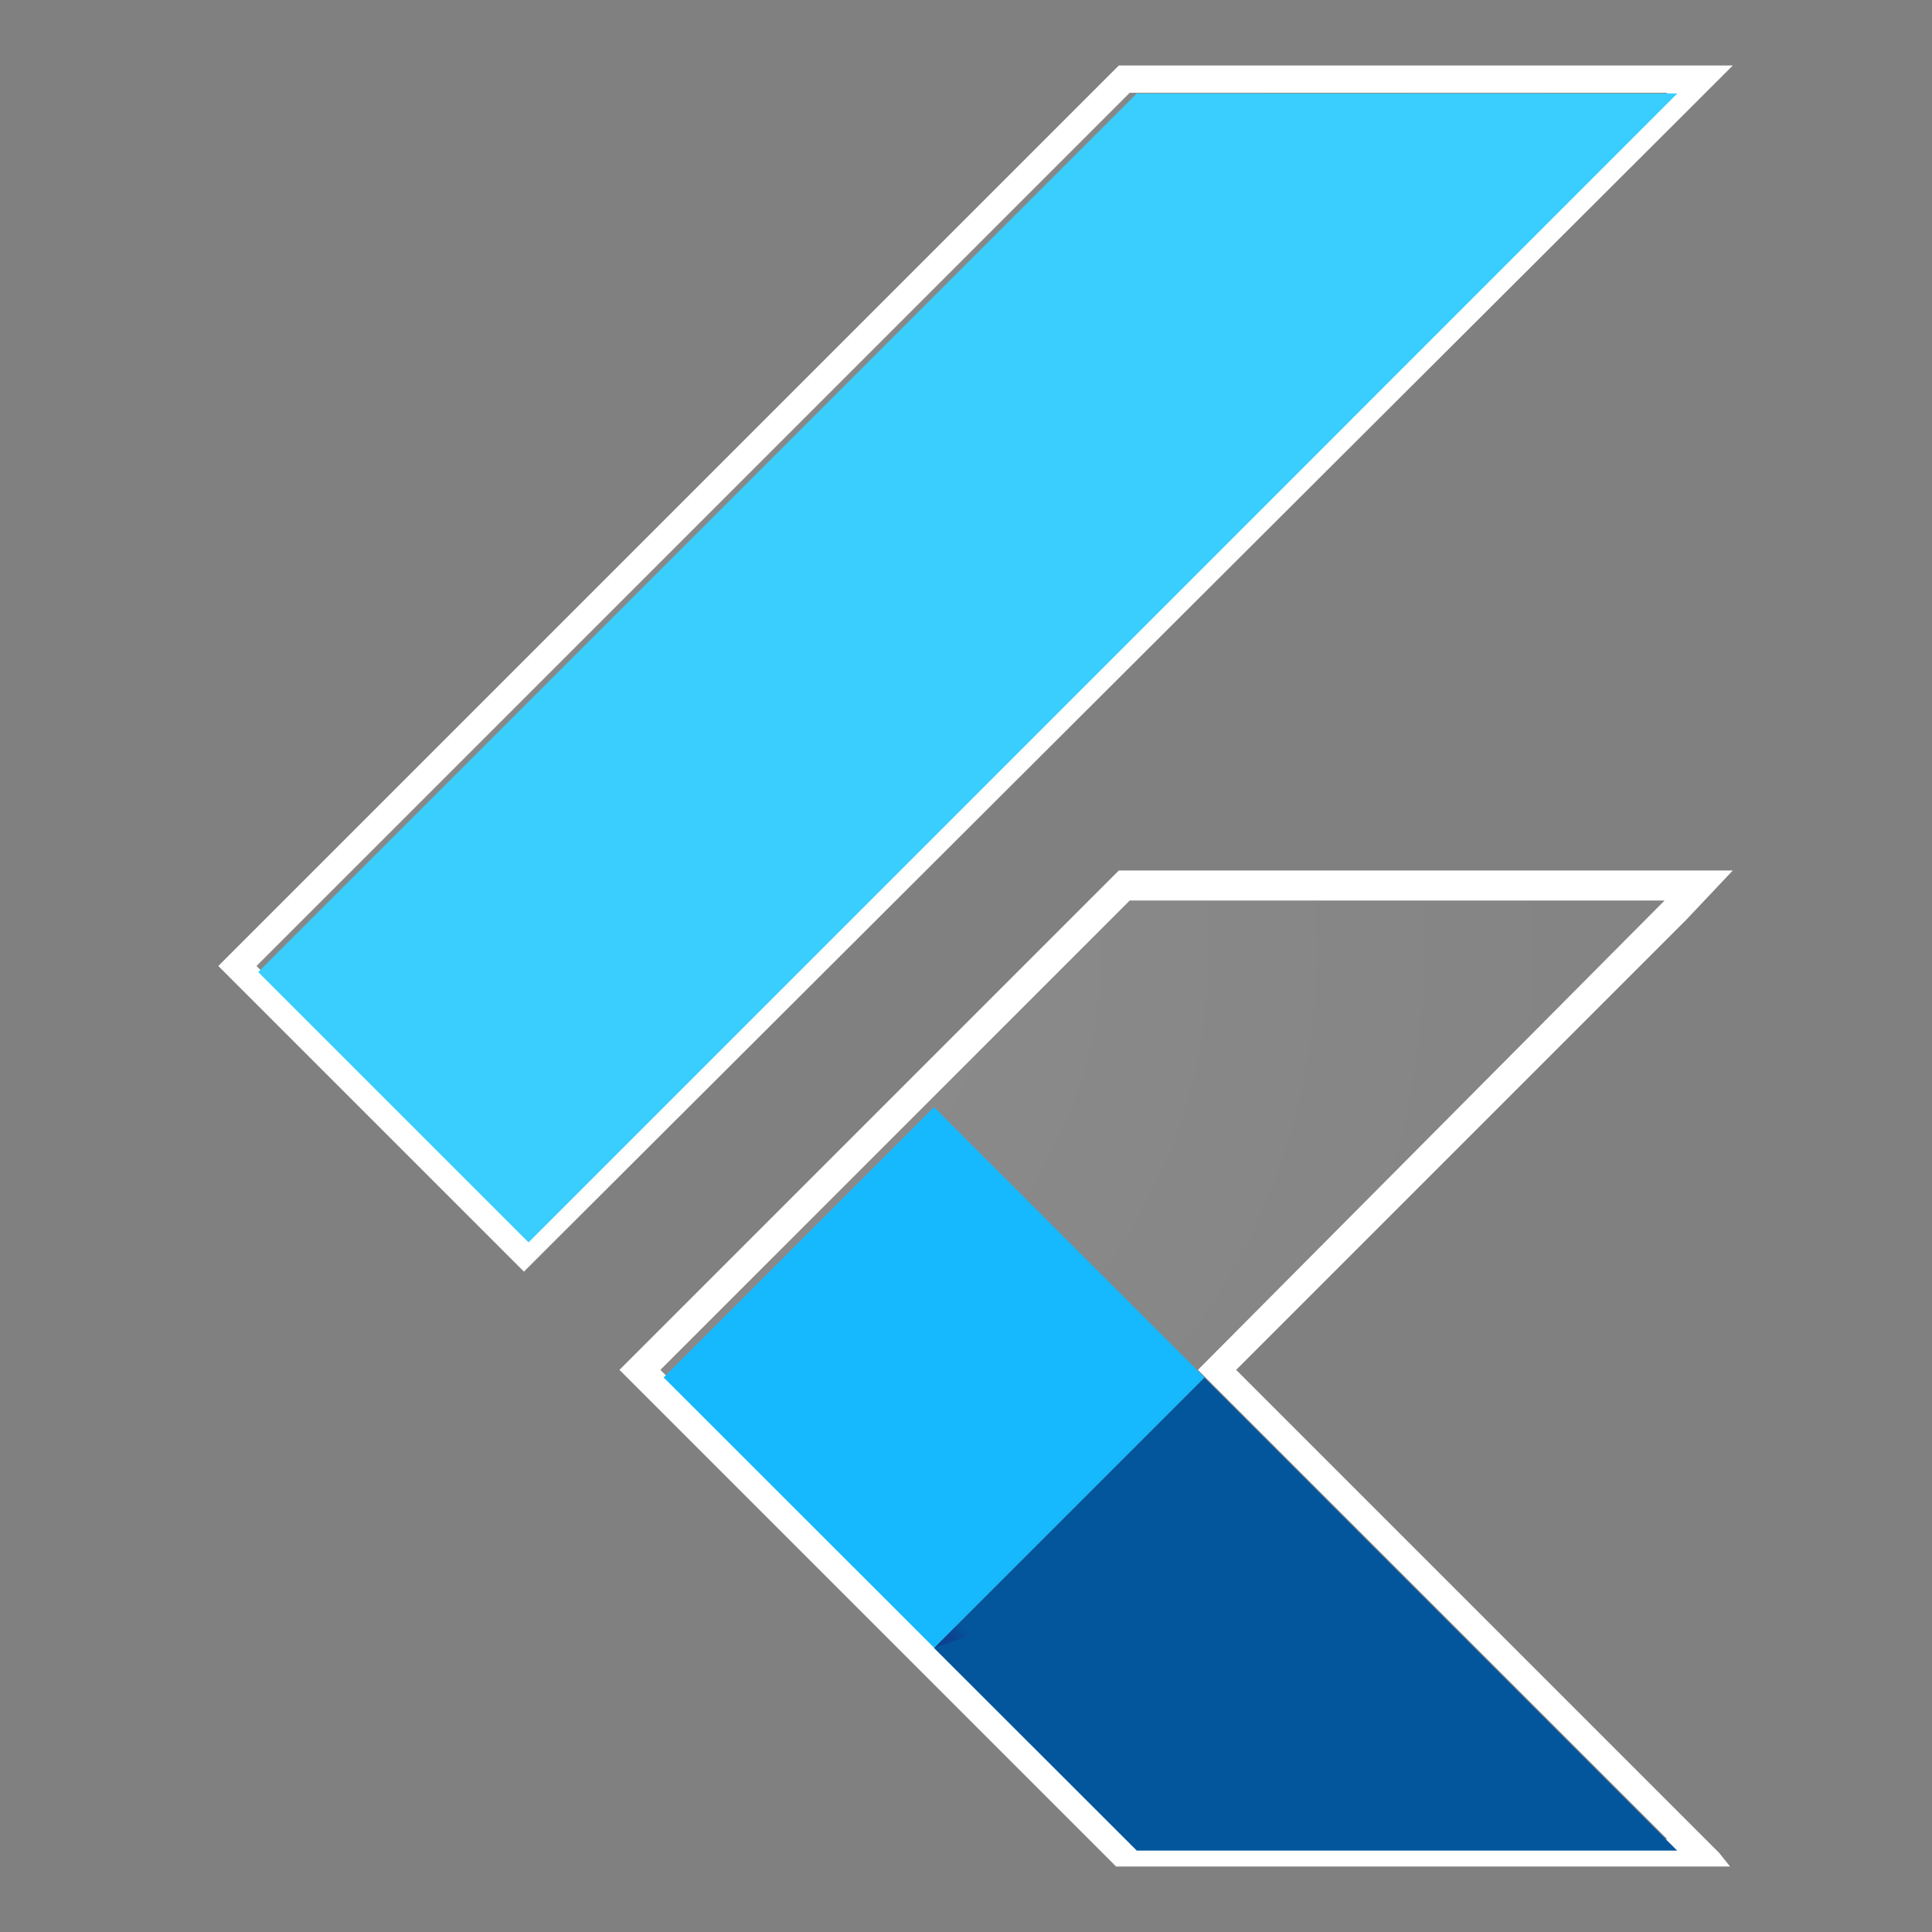 <svg version="1.1" id="Layer_1"
  xmlns="http://www.w3.org/2000/svg"
  xmlns:xlink="http://www.w3.org/1999/xlink" x="0px" y="0px" viewBox="0 0 70.8 70.8" style="enable-background: new 0 0 70.8 70.8" xml:space="preserve">
  <rect x="0" y="0" width="70.8" height="70.8" fill="#808080" stroke="none"/>
  <def>
    <style>
      .st0 { fill: url(#SVGID_1_flutter) }
      .st1 { fill: #ffffff }
      .st2 { fill: url(#SVGID_2_flutter) }
      .st3 { clip-path: url(#SVGID_4_flutter) }
      .st4 { fill: #39cefd }
      .st5 {
        clip-path: url(#SVGID_6_flutter);
        fill: #39cefd;
      }
      .st6 {
        clip-path: url(#SVGID_8_flutter);
        fill: #03569b;
      }
      .st7 {
        clip-path: url(#SVGID_10_flutter);
        fill: url(#SVGID_11_flutter);
      }
      .st8 { clip-path: url(#SVGID_13_flutter) }
      .st9 { fill: #16b9fd }
      .st10 { fill: url(#SVGID_14_flutter) }
    </style>
  </def>
  <g>
    <g>
      <radialGradient id="SVGID_1_flutter" cx="24.54" cy="34.843" r="50.376" gradientUnits="userSpaceOnUse">
        <stop offset="0" style="stop-color: #ffffff; stop-opacity: 0.1" />
        <stop offset="1" style="stop-color: #ffffff; stop-opacity: 0" />
      </radialGradient>
      <polygon class="st0" points="41.2,67.9 23.4,50.2 41.2,32.4 62.3,32.4 44.6,50.2 62.3,67.9 61.1,67.9 		" />
      <path class="st1" d="M61.1,32.9L43.9,50.2l0,0l0,0l17.2,17.2h0l0,0H41.4L24.2,50.2l17.2-17.2H61.1 M63.5,31.9h-2.4H41.4H41
        l-0.3,0.3L23.4,49.5l-0.7,0.7l0.7,0.7l17.2,17.2l0.3,0.3h0.4h19.7h2.4L63,67.9l-1.2-1.2L45.3,50.2l0,0l16.5-16.5L63.5,31.9
        L63.5,31.9z" />
    </g>
    <g>
      <radialGradient id="SVGID_2_flutter" cx="10.192" cy="5.827" r="66.02" gradientUnits="userSpaceOnUse">
        <stop offset="0" style="stop-color: #ffffff; stop-opacity: 0.1" />
        <stop offset="1" style="stop-color: #ffffff; stop-opacity: 0" />
      </radialGradient>
      <polygon class="st2" points="8.7,35.4 41.2,2.9 62.3,2.9 19.2,45.9 		" />
      <path class="st1" d="M61.1,3.4L19.2,45.2l-9.8-9.8l32-32H61.1 M63.5,2.4h-2.4H41.4H41l-0.3,0.3l-32,32L8,35.4l0.7,0.7l9.8,9.8
        l0.7,0.7l0.7-0.7L61.8,4.1L63.5,2.4L63.5,2.4z" />
    </g>
  </g>
  <g transform="matrix(.062 0 0 .062 -1.431 -1.275)">
    <g>
      <defs>
        <path id="SVGID_3_flutter" d="M1014.5,555.1L734.9,834.8l279.6,279.7H695L415.3,834.8L695,555.1H1014.5z M695,75.8L175.7,595.1
          l159.8,159.8l679-679.1C1014.5,75.8,695,75.8,695,75.8z" />
      </defs>
      <clipPath id="SVGID_4_flutter">
        <use xlink:href="#SVGID_3_" style="overflow: visible" />
      </clipPath>
      <g class="st3">
        <path class="st4" d="M415.4,834.8l159.7,159.8l439.4-439.5H695L415.4,834.8z" />
      </g>
    </g>
    <g>
      <defs>
        <path id="SVGID_5_flutter" d="M1014.5,555.1L734.9,834.8l279.6,279.7H695L415.3,834.8L695,555.1H1014.5z M695,75.8L175.7,595.1
          l159.8,159.8l679-679.1C1014.5,75.8,695,75.8,695,75.8z" />
      </defs>
      <clipPath id="SVGID_6_flutter">
        <use xlink:href="#SVGID_5_flutter" style="overflow: visible" />
      </clipPath>
      <path class="st5" d="M695,75.8h319.5l-679,679.1L175.7,595.1L695,75.8z" />
    </g>
    <g>
      <defs>
        <path id="SVGID_7_flutter" d="M1014.5,555.1L734.9,834.8l279.6,279.7H695L415.3,834.8L695,555.1H1014.5z M695,75.8L175.7,595.1
          l159.8,159.8l679-679.1C1014.5,75.8,695,75.8,695,75.8z" />
      </defs>
      <clipPath id="SVGID_8_flutter">
        <use xlink:href="#SVGID_7_flutter" style="overflow: visible" />
      </clipPath>
      <path class="st6" d="M575.1,994.6L695,1114.4h319.5L734.9,834.8L575.1,994.6z" />
    </g>
    <g>
      <defs>
        <path id="SVGID_9_flutter" d="M1014.5,555.1L734.9,834.8l279.6,279.7H695L415.3,834.8L695,555.1H1014.5z M695,75.8L175.7,595.1
          l159.8,159.8l679-679.1C1014.5,75.8,695,75.8,695,75.8z" />
      </defs>
      <clipPath id="SVGID_10_flutter">
        <use xlink:href="#SVGID_9_flutter" style="overflow: visible" />
      </clipPath>

      <linearGradient id="SVGID_11_flutter" gradientUnits="userSpaceOnUse" x1="74776.391" y1="-110787.414" x2="74895.406" y2="-110668.398" gradientTransform="matrix(6.161500e-02 0 0 -6.161500e-02 -3985.658 -5800.773)">
        <stop offset="0" style="stop-color: #1a237e; stop-opacity: 0.4" />
        <stop offset="1" style="stop-color: #1a237e; stop-opacity: 0" />
      </linearGradient>
      <path class="st7" d="M812.1,912.5l-77.2-77.7L575.1,994.6L812.1,912.5z" />
    </g>
    <g>
      <defs>
        <path id="SVGID_12_flutter" d="M1014.5,555.1L734.9,834.8l279.6,279.7H695L415.3,834.8L695,555.1H1014.5z M695,75.8L175.7,595.1
          l159.8,159.8l679-679.1C1014.5,75.8,695,75.8,695,75.8z" />
      </defs>
      <clipPath id="SVGID_13_flutter">
        <use xlink:href="#SVGID_12_flutter" style="overflow: visible" />
      </clipPath>
      <g class="st8">
        <path class="st9" d="M415.3,834.7l159.8-159.8L735,834.7L575.2,994.5L415.3,834.7z" />
      </g>
    </g>

    <radialGradient id="SVGID_14_flutter" cx="401981.438" cy="463639.156" r="5082.889" gradientTransform="matrix(1.540375e-02 0 0 1.540375e-02 -5992.791 -6995.221)" gradientUnits="userSpaceOnUse">
      <stop offset="0" style="stop-color: #ffffff; stop-opacity: 0.1" />
      <stop offset="1" style="stop-color: #ffffff; stop-opacity: 0" />
    </radialGradient>
    <path class="st10" d="M1014.5,555.1L734.9,834.8l279.6,279.7H695L415.3,834.8L695,555.1H1014.5z M695,75.8L175.7,595.1l159.8,159.8
      l679-679.1C1014.5,75.8,695,75.8,695,75.8z" />
  </g>
</svg>